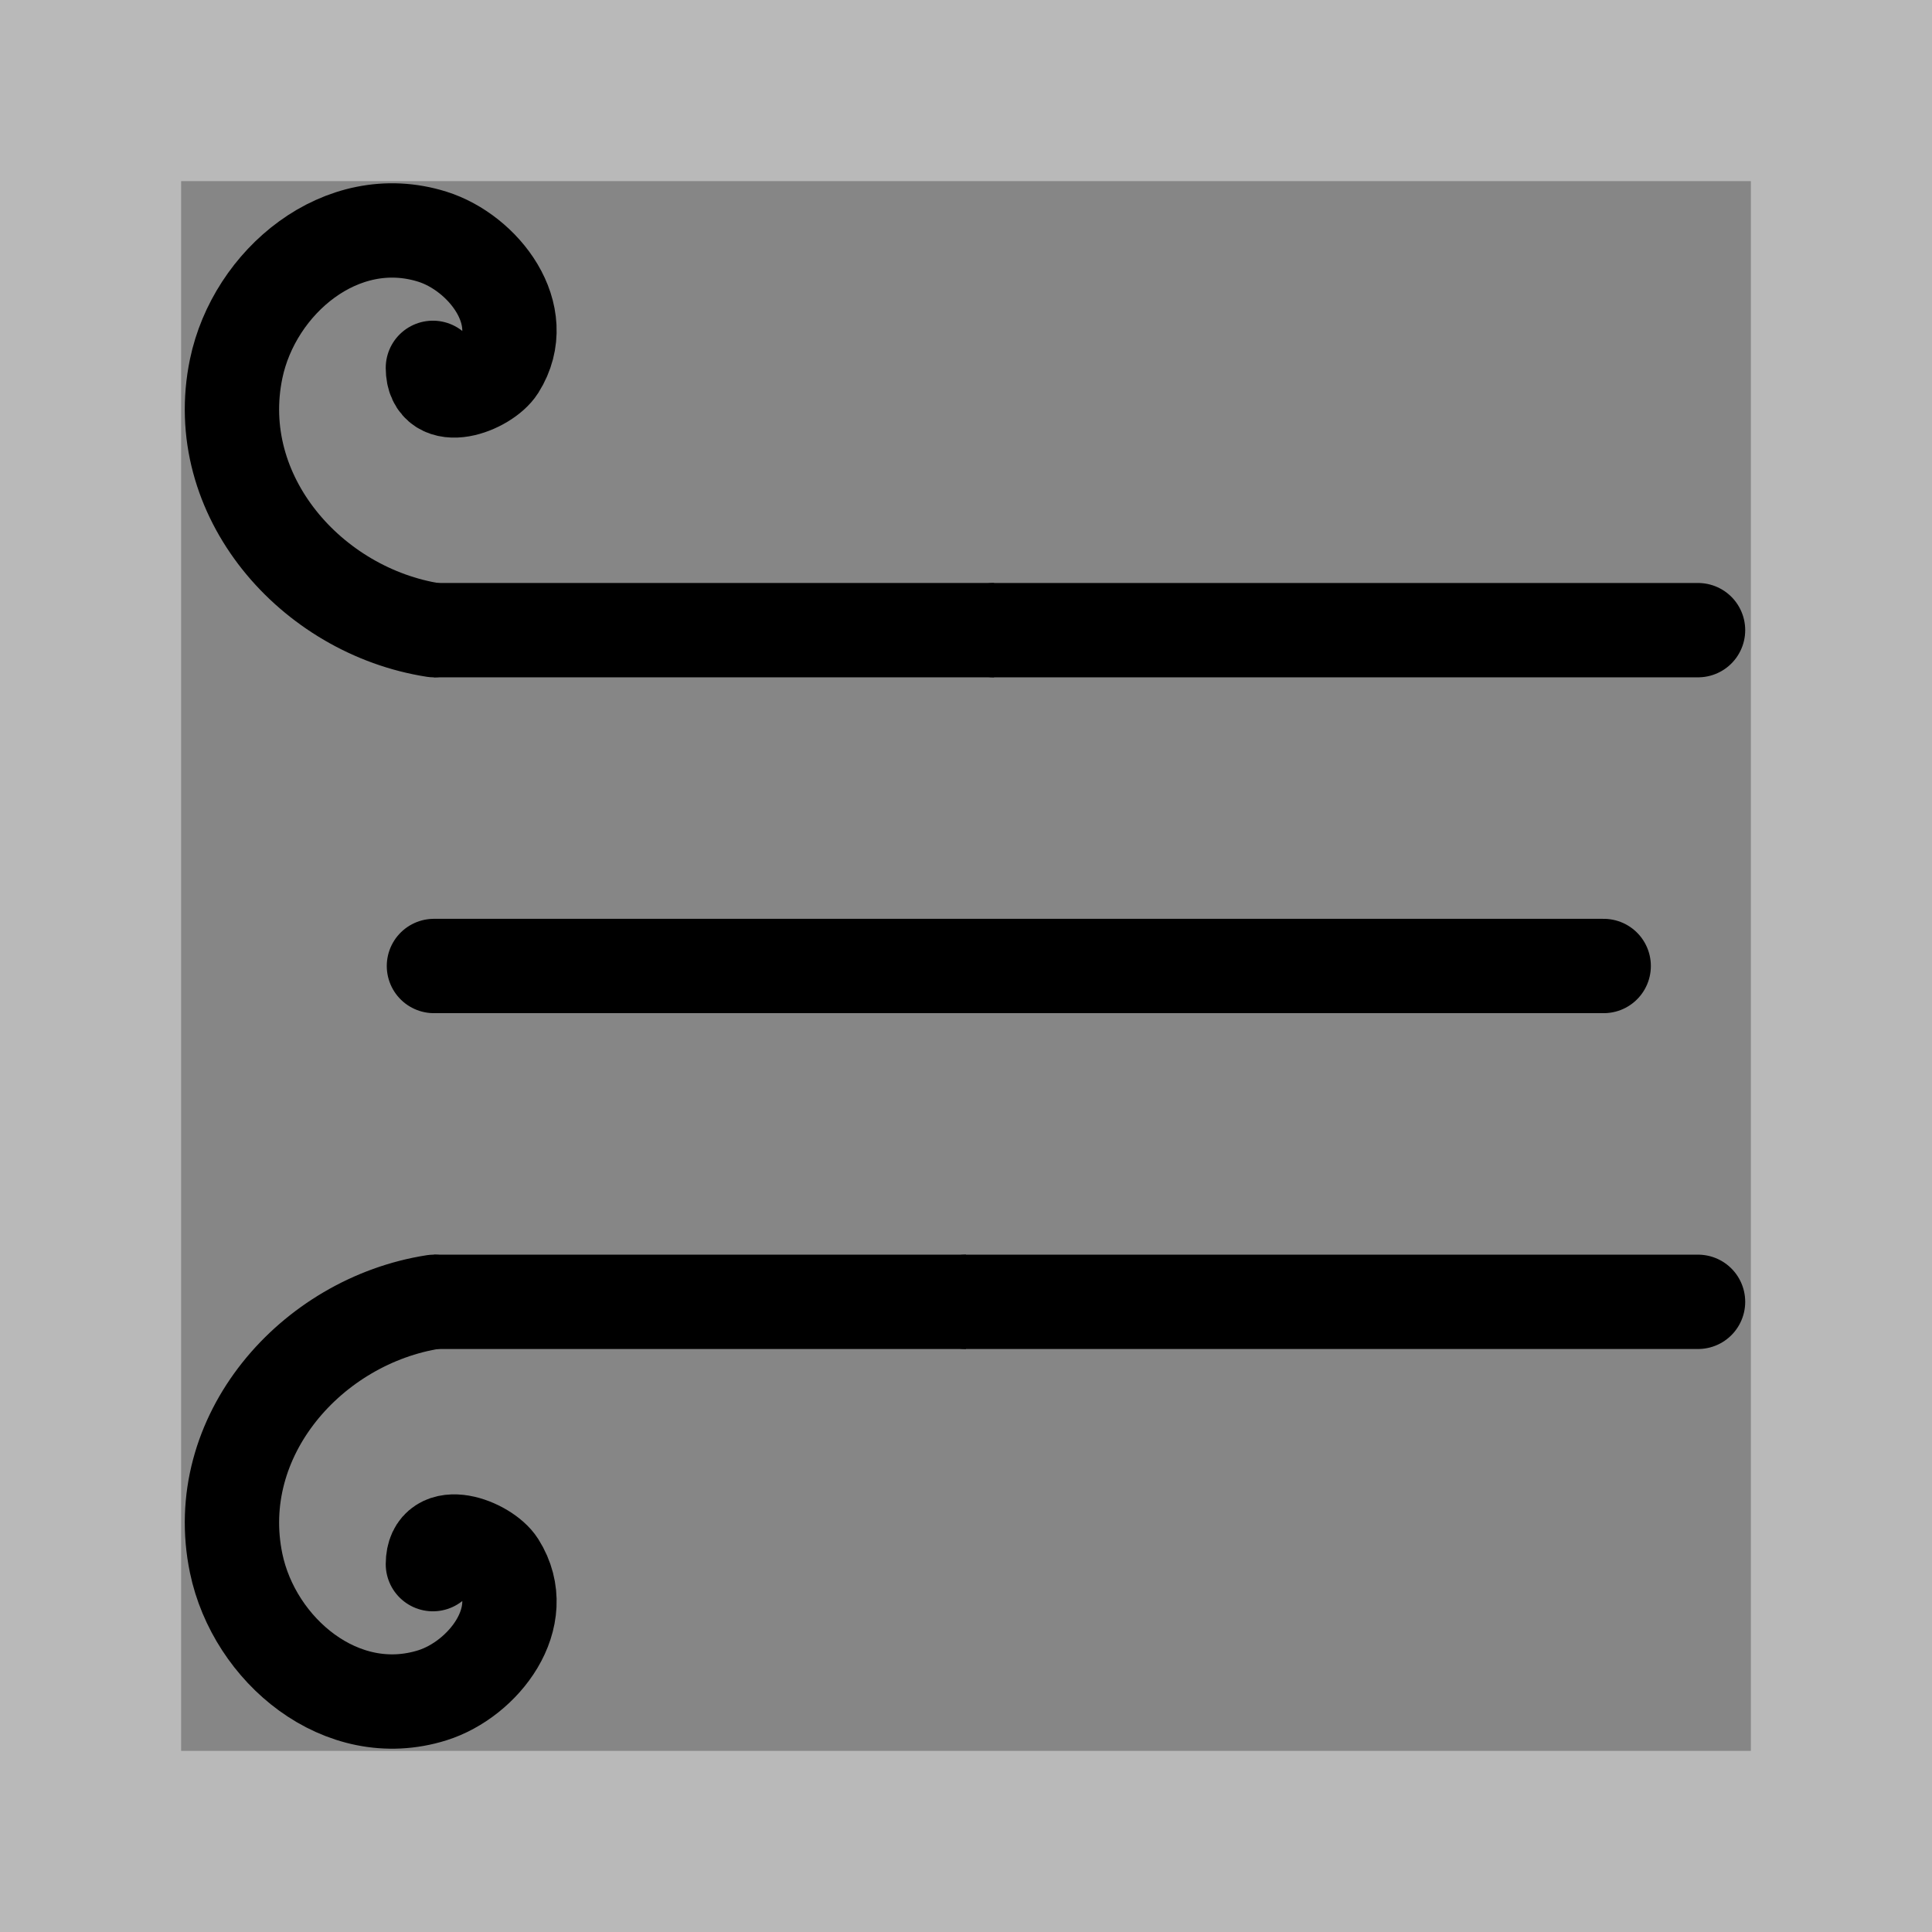 <?xml version="1.0" encoding="UTF-8" standalone="no"?>
<svg
   xmlns:dc="http://purl.org/dc/elements/1.1/"
   xmlns:cc="http://creativecommons.org/ns#"
   xmlns:rdf="http://www.w3.org/1999/02/22-rdf-syntax-ns#"
   xmlns:svg="http://www.w3.org/2000/svg"
   xmlns="http://www.w3.org/2000/svg"
   xmlns:sodipodi="http://sodipodi.sourceforge.net/DTD/sodipodi-0.dtd"
   xmlns:inkscape="http://www.inkscape.org/namespaces/inkscape"
   inkscape:export-ydpi="96"
   inkscape:export-xdpi="96"
   sodipodi:docname="exit_1.svg"
   inkscape:version="1.0 (4035a4fb49, 2020-05-01)"
   id="svg8"
   version="1.1"
   viewBox="0 0 135.467 135.467"
   height="512"
   width="512">
  <defs
     id="defs2" />
  <sodipodi:namedview
     inkscape:window-maximized="1"
     inkscape:window-y="27"
     inkscape:window-x="0"
     inkscape:window-height="1016"
     inkscape:window-width="1920"
     fit-margin-bottom="0"
     fit-margin-right="0"
     fit-margin-left="0"
     fit-margin-top="0"
     units="px"
     showgrid="false"
     inkscape:document-rotation="0"
     inkscape:current-layer="layer1"
     inkscape:document-units="mm"
     inkscape:cy="299.93959"
     inkscape:cx="-27.837462"
     inkscape:zoom="1"
     inkscape:pageshadow="2"
     inkscape:pageopacity="0.0"
     borderopacity="1.0"
     bordercolor="#666666"
     pagecolor="#ffffff"
     id="base" />
  <g
     transform="translate(40.022,-16.89)"
     id="layer1"
     inkscape:groupmode="layer"
     inkscape:label="Layer 1">
    <rect
       y="16.89"
       x="-40.022"
       height="135.467"
       width="135.467"
       id="rect833"
       style="fill:#000000;fill-opacity:0.275;stroke:none;stroke-width:6.615;stroke-linejoin:round;paint-order:stroke fill markers;stroke-miterlimit:4;stroke-dasharray:none;stroke-linecap:round" />
    <rect
       y="29.59"
       x="-27.322"
       height="110.067"
       width="110.067"
       id="rect835"
       style="fill:#000000;fill-opacity:0.275;stroke:none;stroke-width:6.615;stroke-linejoin:round;paint-order:stroke fill markers;stroke-miterlimit:4;stroke-dasharray:none;stroke-linecap:round" />
    <path
       style="fill:none;stroke:#000000;stroke-width:6.615;stroke-linecap:round;stroke-linejoin:miter;stroke-miterlimit:4;stroke-dasharray:none;stroke-opacity:1"
       d="M 29.679,61.075 H 79.04"
       id="path957"
       sodipodi:nodetypes="cc" />
    <path
       transform="scale(-1,1)"
       d="M 9.668,42.683 C 9.657,45.449 5.934,44.033 5.07,42.665 2.73,38.957 6.138,34.607 9.705,33.487 16.085,31.484 22.197,36.656 23.462,42.738 25.319,51.662 18.182,59.743 9.595,61.075"
       sodipodi:t0="0"
       sodipodi:argument="-17.274796"
       sodipodi:radius="18.392248"
       sodipodi:revolution="1"
       sodipodi:expansion="1"
       sodipodi:cy="42.682995"
       sodipodi:cx="9.668252"
       id="path937"
       style="fill:none;fill-rule:evenodd;stroke:#000000;stroke-width:6.615;stroke-linecap:round;stroke-linejoin:round;stroke-miterlimit:4;stroke-dasharray:none;paint-order:normal"
       sodipodi:type="spiral" />
    <path
       sodipodi:type="spiral"
       style="fill:none;fill-rule:evenodd;stroke:#000000;stroke-width:6.615;stroke-linecap:round;stroke-linejoin:round;stroke-miterlimit:4;stroke-dasharray:none;paint-order:normal"
       id="path939"
       sodipodi:cx="9.668252"
       sodipodi:cy="-126.56303"
       sodipodi:expansion="1"
       sodipodi:revolution="1"
       sodipodi:radius="18.392248"
       sodipodi:argument="-17.274796"
       sodipodi:t0="0"
       d="m 9.668,-126.563 c -0.011,2.766 -3.735,1.35 -4.598,-0.018 -2.34,-3.708 1.068,-8.058 4.634,-9.178 6.38,-2.003 12.492,3.169 13.758,9.251 1.857,8.925 -5.281,17.006 -13.867,18.337"
       transform="scale(-1)" />
    <path
       sodipodi:nodetypes="cc"
       id="path941"
       d="M -9.595,84.623 H 72.425"
       style="fill:none;stroke:#000000;stroke-width:6.615;stroke-linecap:round;stroke-linejoin:miter;stroke-miterlimit:4;stroke-dasharray:none;stroke-opacity:1" />
    <path
       sodipodi:nodetypes="cc"
       id="path945"
       d="M -9.595,61.075 H 29.679"
       style="fill:none;stroke:#000000;stroke-width:6.615;stroke-linecap:butt;stroke-linejoin:miter;stroke-miterlimit:4;stroke-dasharray:none;stroke-opacity:1" />
    <path
       id="path959"
       d="M 27.711,108.171 H 79.04"
       style="fill:none;stroke:#000000;stroke-width:6.615;stroke-linecap:round;stroke-linejoin:miter;stroke-miterlimit:4;stroke-dasharray:none;stroke-opacity:1"
       sodipodi:nodetypes="cc" />
    <path
       sodipodi:nodetypes="cc"
       style="fill:none;stroke:#000000;stroke-width:6.615;stroke-linecap:butt;stroke-linejoin:miter;stroke-miterlimit:4;stroke-dasharray:none;stroke-opacity:1"
       d="M -9.595,108.171 H 27.711"
       id="path943" />
  </g>
</svg>
